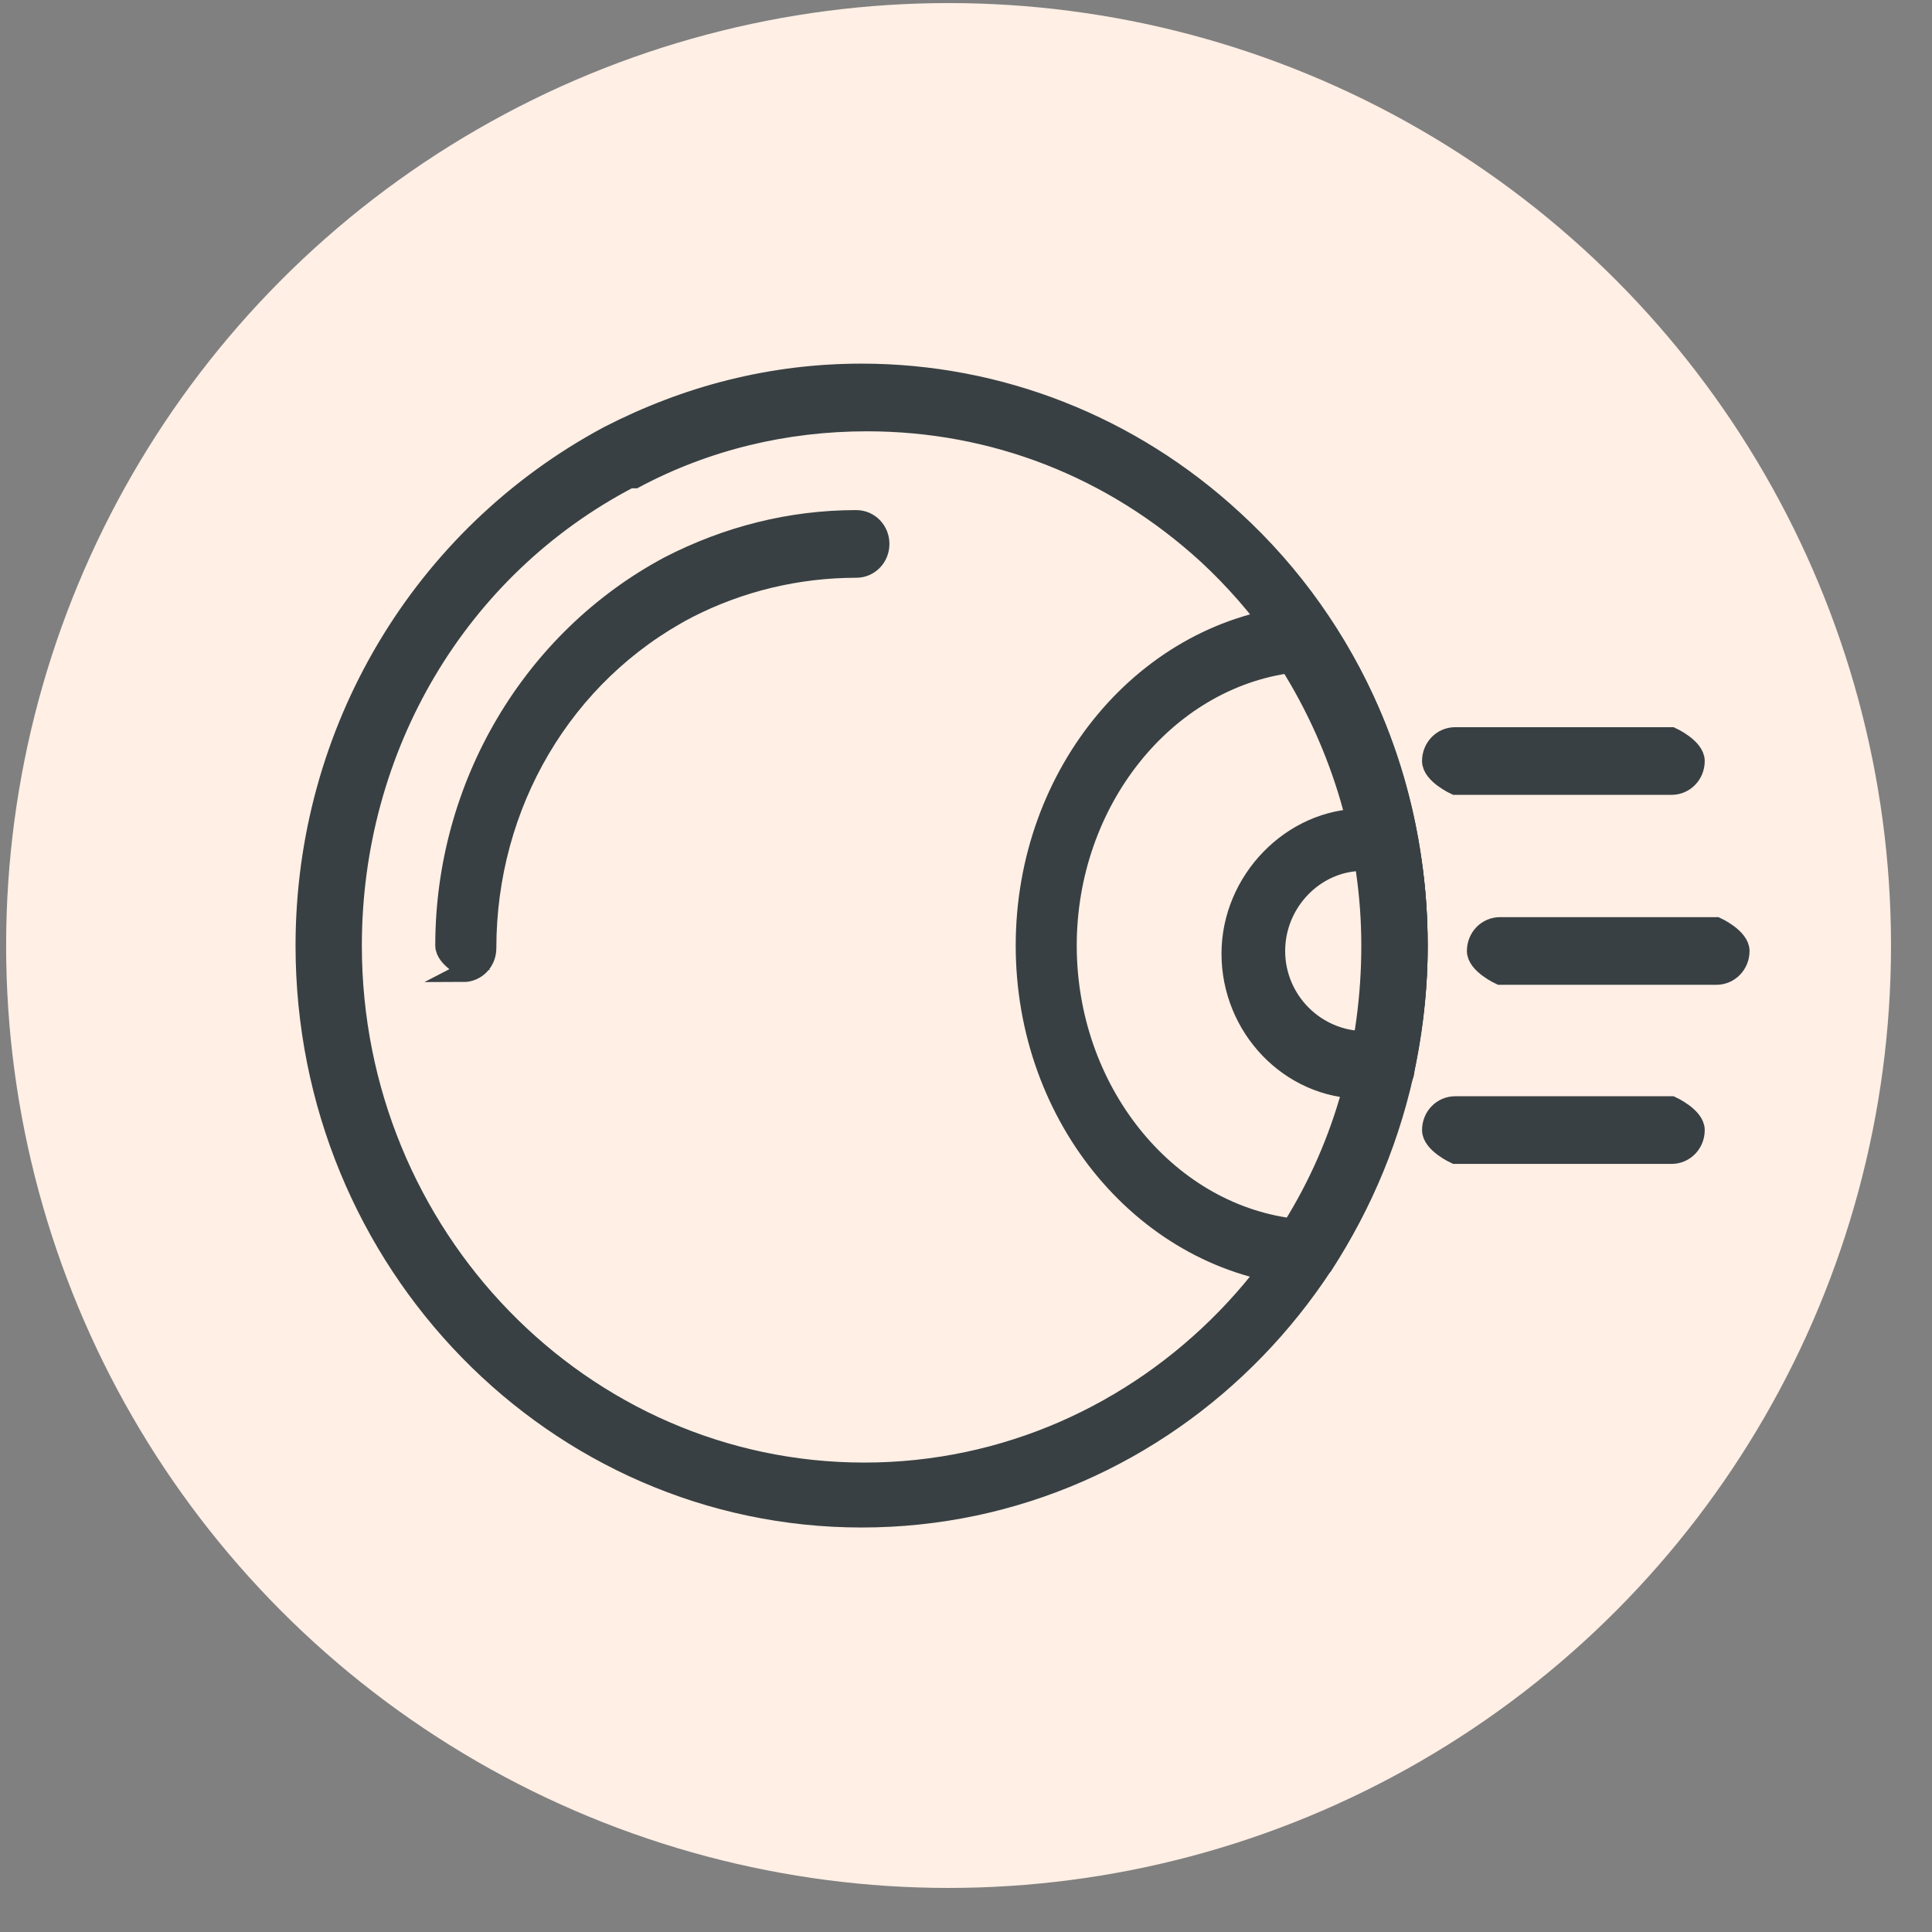 <svg width="41" height="41" viewBox="0 0 41 41" fill="none" xmlns="http://www.w3.org/2000/svg">
<rect x="0" y="0" width="41" height="41" fill="#808080" stroke="none"/>
<circle cx="20.13" cy="20.065" r="20" fill="#FFEFE5"/>
<g clip-path="url(#clip0_5663_23177)">
<path d="M18.285 32.216C11.79 32.216 6.472 26.804 6.472 20.067C6.472 15.518 8.935 11.372 12.91 9.241C14.59 8.378 16.381 7.917 18.285 7.917C21.196 7.917 23.996 9.011 26.179 11.026C28.699 13.33 30.098 16.612 30.098 20.067C30.098 26.746 24.836 32.216 18.285 32.216ZM13.358 10.163C9.719 12.063 7.479 15.863 7.479 20.067C7.479 26.228 12.35 31.238 18.341 31.238C24.332 31.238 29.203 26.228 29.203 20.067C29.203 16.9 27.915 13.905 25.619 11.775C23.604 9.932 21.084 8.953 18.397 8.953C16.661 8.953 14.982 9.357 13.47 10.163H13.358Z" fill="#384043" stroke="#384043" stroke-width="0.4" stroke-miterlimit="10"/>
<path d="M9.941 20.583C9.941 20.583 9.437 20.353 9.437 20.065C9.437 16.668 11.285 13.559 14.196 12.004C15.428 11.37 16.772 11.025 18.171 11.025C18.451 11.025 18.675 11.255 18.675 11.543C18.675 11.831 18.451 12.061 18.171 12.061C16.94 12.061 15.708 12.349 14.588 12.925C11.957 14.307 10.333 17.071 10.333 20.123C10.333 20.411 10.109 20.641 9.829 20.641L9.941 20.583Z" fill="#384043" stroke="#384043" stroke-width="0.4" stroke-miterlimit="10"/>
<path d="M27.633 27.091C24.33 26.803 21.755 23.752 21.755 20.067C21.755 16.381 24.33 13.329 27.633 13.041C27.801 13.041 27.969 13.099 28.081 13.272C29.425 15.287 30.097 17.648 30.097 20.067C30.097 22.485 29.369 24.846 28.081 26.861C27.969 26.976 27.857 27.091 27.689 27.091H27.633ZM27.409 14.078C24.722 14.424 22.65 17.015 22.65 20.067C22.65 23.118 24.722 25.709 27.409 26.055C28.529 24.27 29.089 22.197 29.089 20.067C29.089 17.936 28.473 15.863 27.353 14.078H27.409Z" fill="#384043" stroke="#384043" stroke-width="0.4" stroke-miterlimit="10"/>
<path d="M28.921 23.119C27.353 23.119 26.122 21.794 26.122 20.239C26.122 18.685 27.409 17.36 28.921 17.36C29.089 17.36 29.313 17.36 29.481 17.36C29.649 17.36 29.817 17.533 29.873 17.763C30.041 18.57 30.097 19.318 30.097 20.124C30.097 20.988 29.985 21.852 29.817 22.715C29.817 22.888 29.649 23.061 29.425 23.119C29.257 23.119 29.089 23.119 28.921 23.119ZM28.921 18.282C27.913 18.282 27.073 19.145 27.073 20.182C27.073 21.218 27.913 22.082 28.977 22.082C29.089 21.391 29.145 20.758 29.145 20.067C29.145 19.491 29.145 18.858 28.977 18.224L28.921 18.282Z" fill="#384043" stroke="#384043" stroke-width="0.4" stroke-miterlimit="10"/>
<path d="M36.425 20.699H31.834C31.834 20.699 31.33 20.469 31.33 20.181C31.33 19.893 31.553 19.663 31.834 19.663H36.425C36.425 19.663 36.928 19.893 36.928 20.181C36.928 20.469 36.704 20.699 36.425 20.699Z" fill="#384043" stroke="#384043" stroke-width="0.4" stroke-miterlimit="10"/>
<path d="M35.473 16.668H30.882C30.882 16.668 30.378 16.438 30.378 16.15C30.378 15.862 30.602 15.632 30.882 15.632H35.473C35.473 15.632 35.977 15.862 35.977 16.15C35.977 16.438 35.753 16.668 35.473 16.668Z" fill="#384043" stroke="#384043" stroke-width="0.4" stroke-miterlimit="10"/>
<path d="M35.473 24.5H30.882C30.882 24.5 30.378 24.27 30.378 23.982C30.378 23.694 30.602 23.464 30.882 23.464H35.473C35.473 23.464 35.977 23.694 35.977 23.982C35.977 24.27 35.753 24.5 35.473 24.5Z" fill="#384043" stroke="#384043" stroke-width="0.4" stroke-miterlimit="10"/>
</g>
<defs>
<clipPath id="clip0_5663_23177">
<rect width="36" height="30" fill="white" transform="translate(2.386 5.095)"/>
</clipPath>
</defs>
</svg>
